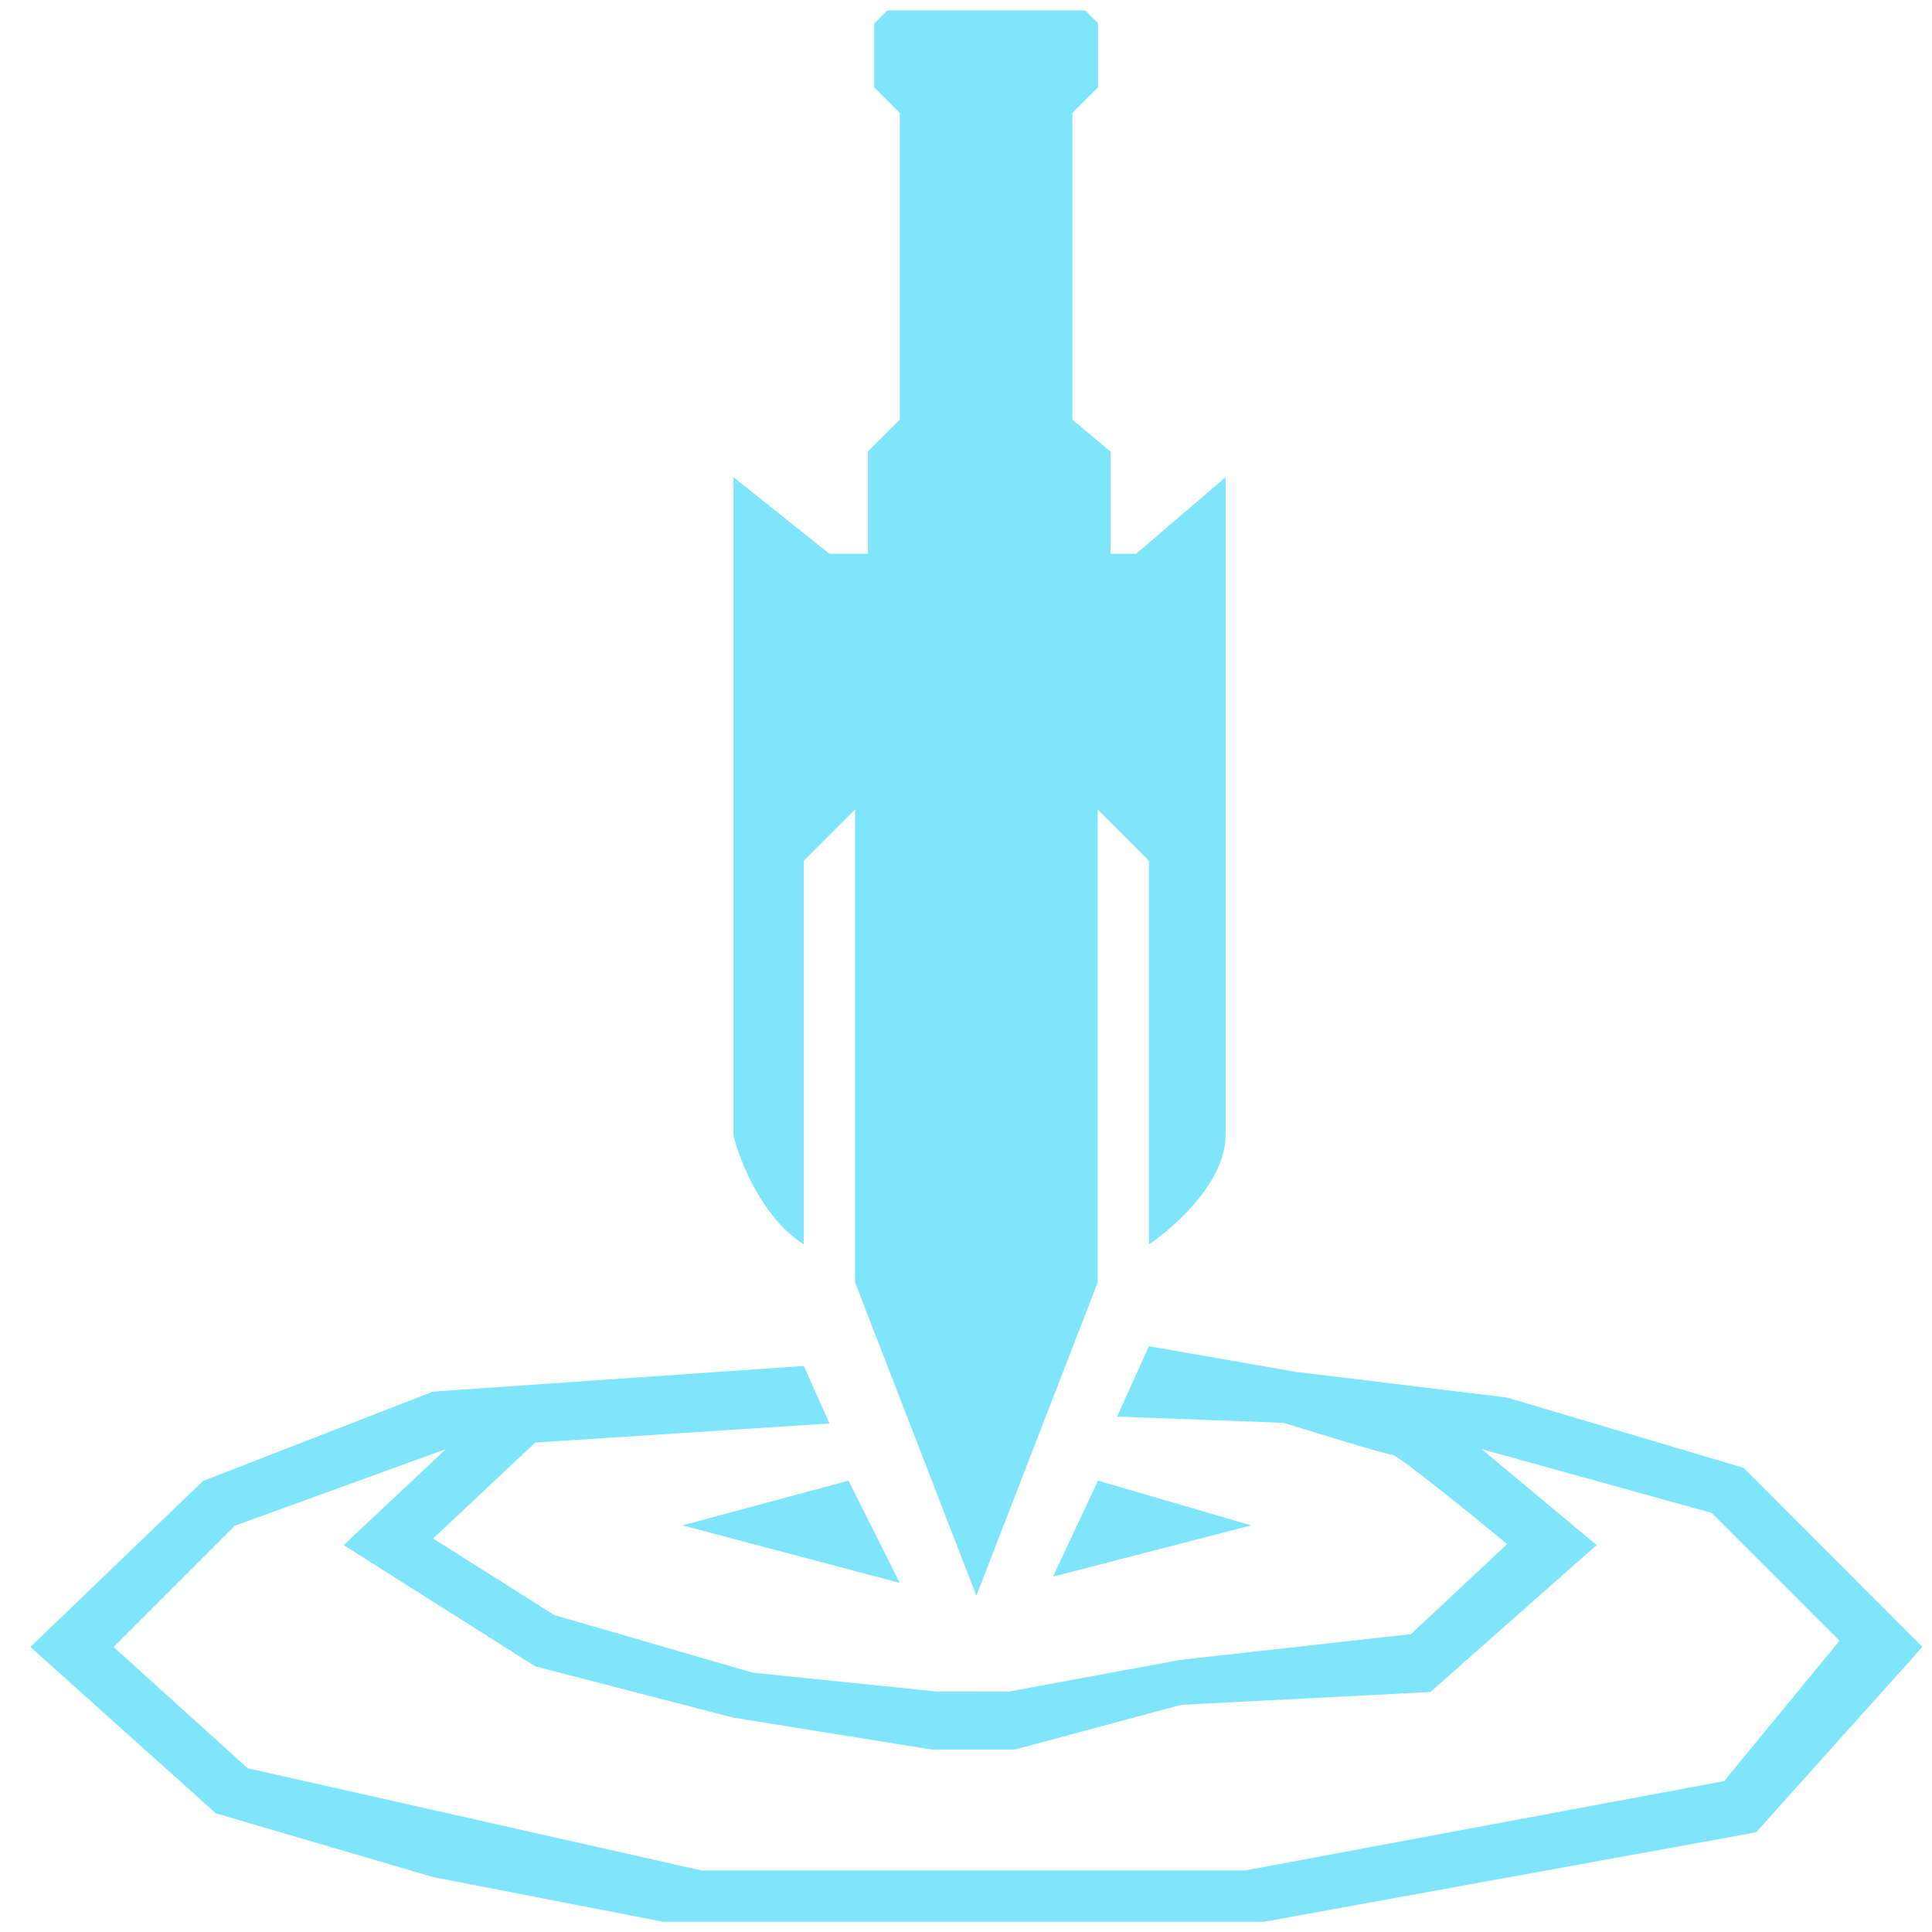 <svg id="Layer_1" data-name="Layer 1" xmlns="http://www.w3.org/2000/svg" viewBox="0 0 16257 16257"><defs><style>.cls-1{fill:#7fe5fb;}</style></defs><title>Zeropoint</title><path class="cls-1" d="M7463.65,90.72,7355.79,198.58V735.14l215.73,215.73V3531.33l-268.28,268.28v860.15h-323.6L6172,4015.34V9555.17c52.55,215.73,246.15,699.74,591.87,915.47V7243l431.46-431.46v3979.94l1020.57,2635.78,1020.57-2635.78V6811.53L9668,7243v3227.65c215.73-143.82,644.42-528.26,644.42-915.47V4015.34L9560.1,4659.76H9344.37V3799.61l-320.83-268.28V950.87l215.73-215.73V195.81L9131.41,88H7463.65Z"/><polygon class="cls-1" points="7140.06 12459.23 7571.52 13319.39 5743.34 12835.38 7140.06 12459.23"/><polygon class="cls-1" points="8860.36 13266.84 9239.27 12459.23 10528.12 12835.38 8860.36 13266.84"/><path class="cls-1" d="M14671.24,12351.37l-1991.35-591.88-1775.62-215.73L9668,11328l-268.28,591.88,1399.48,52.55c287.64,88.5,871.21,268.28,915.47,268.28s663.78,500.6,968,752.29l-810.37,757.82-1936,215.72-1452,268.28H7892.34l-1559.89-160.41-1667.76-484L3644.12,12946l860.16-807.61L6979.64,11978l-215.73-484-3119.79,215.73-1936,752.29-1452,1396.71L1816,15258.19l1828.17,536.56,1936,376.14H10636l4140.35-752.29,1399.48-1559.89Zm-163.18,2635.77-4032.49,752.29H5903.76l-3819.53-860.15L955.8,13858.71l1020.57-1020.57L3752,12193.72l-860.15,807.6,1612.44,1020.57L6172,14453.35l1667.75,268.28h699.74L9939,14345.49l2096.45-107.87,1399.48-1236.3-968-807.6,1936,536.56,1075.89,1075.88Z"/></svg>